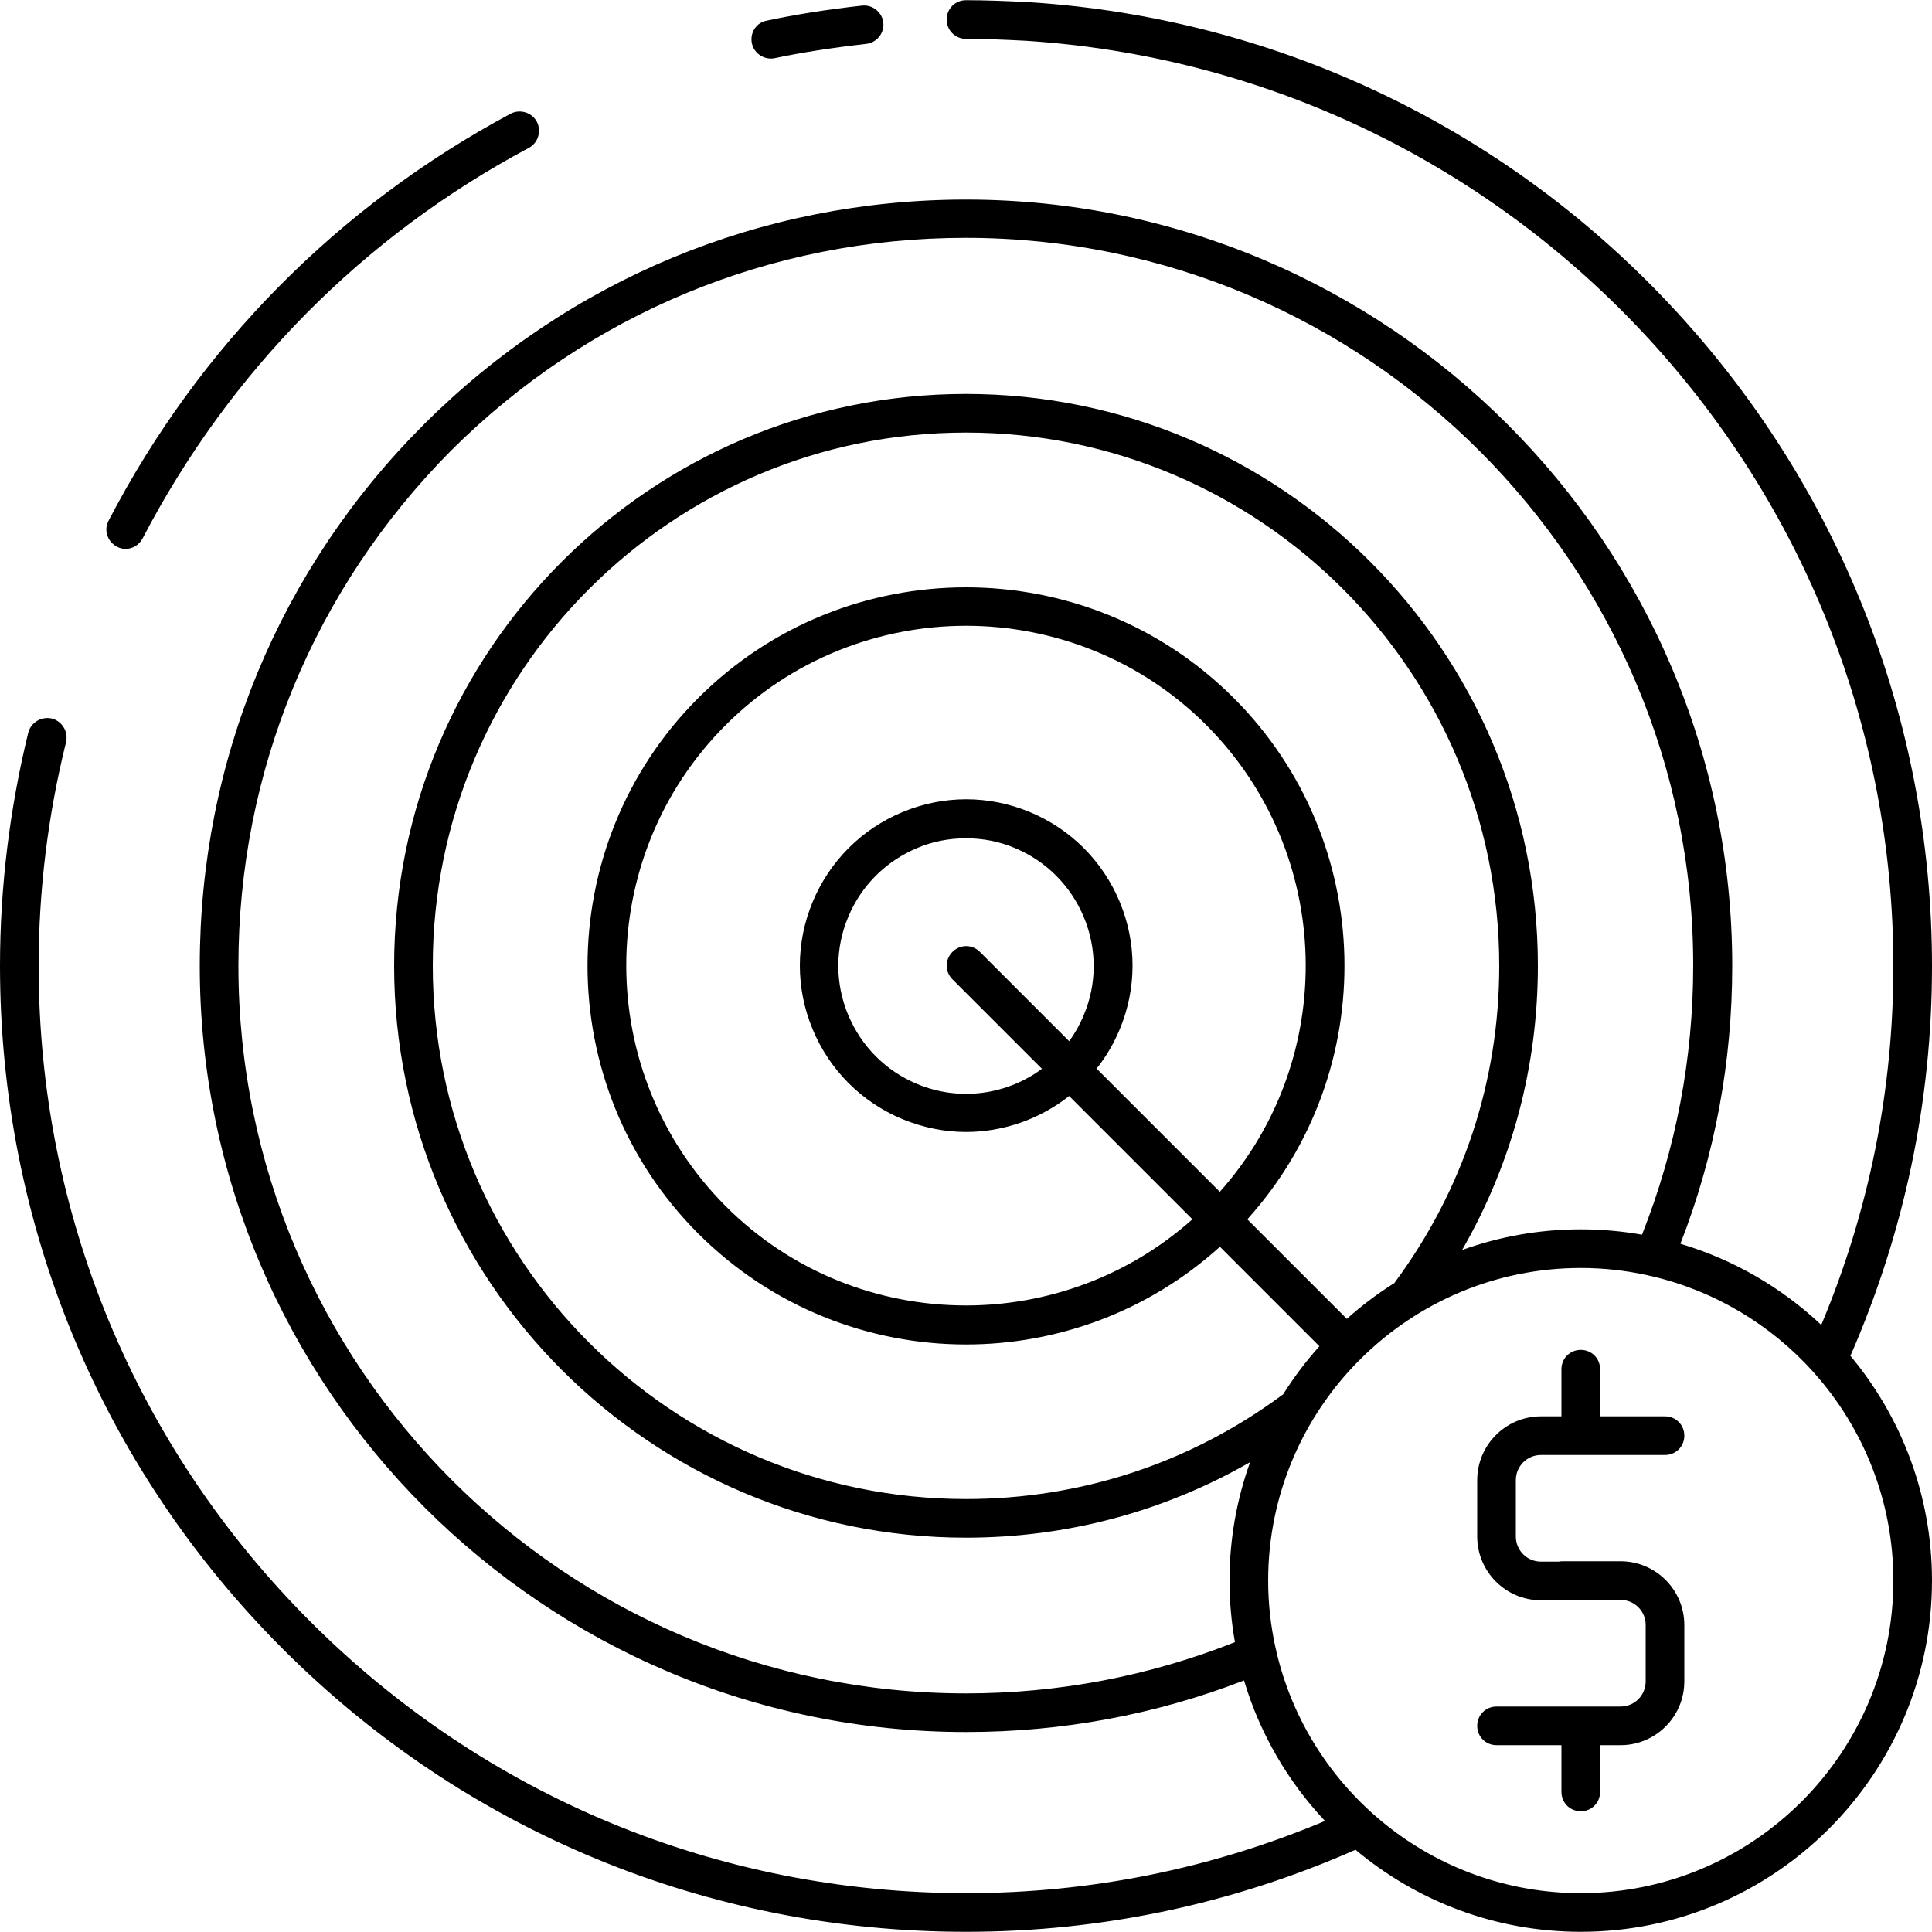 <!-- icon666.com - MILLIONS OF FREE VECTOR ICONS --><svg version="1.1" id="Capa_1" xmlns="http://www.w3.org/2000/svg" xmlns:xlink="http://www.w3.org/1999/xlink" x="0px" y="0px" viewBox="0 0 512 512" style="enable-background:new 0 0 512 512;" xml:space="preserve"><g><g><g><path d="M30.925,144.845c0.717,0.41,1.536,0.614,2.355,0.614c1.843,0,3.584-1.024,4.506-2.765 c23.04-44.237,58.368-80.077,102.4-103.526c2.458-1.331,3.379-4.506,2.048-6.963c-1.331-2.458-4.506-3.379-6.963-2.048 C89.6,54.63,52.736,91.904,28.774,137.984C27.443,140.442,28.467,143.514,30.925,144.845z"></path><path d="M512,256.051c0-65.536-24.781-127.795-69.632-175.514C397.722,33.024,337.306,4.659,272.486,0.563 C266.445,0.256,261.018,0.051,256,0.051c-2.867,0-5.12,2.253-5.12,5.12s2.253,5.12,5.12,5.12c4.813,0,10.035,0.205,15.872,0.512 c62.157,3.994,120.115,31.232,163.021,76.8c43.11,45.773,66.867,105.574,66.867,168.448c0,32.901-6.456,64.915-19.102,95.065 c-10.468-9.854-23.208-17.316-37.338-21.507c9.154-23.394,13.739-48.218,13.739-73.661C459.059,144.026,367.923,52.89,256,52.89 c-54.272,0-105.165,21.197-143.565,59.494c-38.4,38.298-59.494,89.293-59.494,143.565c0,111.923,91.136,203.059,203.059,203.059 c25.457,0,50.206-4.59,73.681-13.672c4.191,14.09,11.634,26.796,21.459,37.241c-30.16,12.666-62.118,19.131-95.14,19.131 c-65.638,0-127.386-25.6-173.773-71.987C35.84,383.334,10.24,321.587,10.24,255.949c0-19.968,2.458-39.936,7.27-59.29 c0.614-2.765-1.024-5.53-3.789-6.246c-2.765-0.614-5.53,1.024-6.246,3.789C2.56,214.374,0,235.162,0,255.949 c0,68.403,26.624,132.71,74.957,181.043c48.333,48.333,112.64,74.957,181.043,74.957c35.88,0,70.596-7.354,103.225-21.736 c16.175,13.557,37,21.736,59.693,21.736c51.302,0,93.082-41.779,93.082-93.082c0-22.627-8.131-43.399-21.618-59.553 C504.655,326.608,512,291.911,512,256.051z M256,448.768c-106.291,0-192.819-86.528-192.819-192.819 c0-51.507,20.07-99.942,56.32-136.499c36.454-36.352,84.89-56.422,136.397-56.422c106.291,0,192.819,86.528,192.819,192.819 c0,24.693-4.585,48.652-13.569,71.36c-5.272-0.932-10.695-1.421-16.229-1.421c-11.028,0-21.615,1.935-31.443,5.476 c13.193-22.902,20.076-48.625,20.076-75.313c0-83.558-67.994-151.552-151.552-151.552S104.448,172.39,104.448,255.949 S172.442,407.501,256,407.501c26.724,0,52.48-6.902,75.292-20.017c-3.527,9.811-5.455,20.377-5.455,31.383 c0,5.568,0.494,11.023,1.437,16.325C304.561,444.181,280.602,448.768,256,448.768z M356.932,349.508l-26.378-26.378 c35.486-39.337,34.289-100.264-3.591-138.145c-39.117-39.117-102.81-39.117-141.926,0s-39.117,102.81,0,141.926 c19.558,19.558,45.261,29.389,70.963,29.389c24.123,0,48.246-8.66,67.289-25.895l26.366,26.366 c-3.567,3.974-6.796,8.255-9.646,12.799c-0.081,0.052-0.169,0.087-0.247,0.144c-24.371,18.022-53.35,27.546-83.763,27.546 c-77.926,0-141.312-63.386-141.312-141.312S178.074,114.637,256,114.637s141.312,63.386,141.312,141.312 c0,30.413-9.523,59.392-27.648,83.866c-0.047,0.061-0.075,0.13-0.119,0.193C365.072,342.819,360.853,346,356.932,349.508z M290.615,283.191c2.46-3.112,4.543-6.606,6.14-10.449c4.506-10.854,4.506-22.835,0-33.69 c-4.506-10.854-13.005-19.354-23.859-23.859c-10.854-4.506-22.835-4.506-33.69,0c-10.854,4.506-19.354,13.005-23.859,23.859 c-4.506,10.854-4.506,22.835,0,33.69c4.506,10.854,13.005,19.354,23.859,23.859c5.53,2.253,11.162,3.379,16.794,3.379 c9.906,0,19.569-3.401,27.338-9.526l32.663,32.663c-17.003,15.193-38.544,22.841-60.001,22.841 c-23.04,0-46.08-8.704-63.693-26.317c-35.123-35.226-35.123-92.365,0-127.488c17.51-17.51,40.653-26.317,63.693-26.317 c23.04,0,46.182,8.806,63.693,26.317c33.885,33.984,35.068,88.357,3.572,123.687L290.615,283.191z M259.686,252.262 c-2.048-2.048-5.222-2.048-7.27,0c-2.048,2.048-2.048,5.222,0,7.27l23.712,23.712c-9.222,6.816-21.703,8.758-33.03,4.039 c-8.397-3.482-14.848-10.035-18.33-18.33c-3.482-8.397-3.482-17.613,0-25.907c3.482-8.397,10.035-14.848,18.33-18.33 c4.096-1.741,8.499-2.56,12.902-2.56s8.806,0.819,12.902,2.56c8.397,3.482,14.848,10.035,18.33,18.33 c3.482,8.397,3.482,17.613,0,25.907c-1.033,2.529-2.345,4.857-3.877,6.978L259.686,252.262z M418.918,501.709 c-39.174,0-72.071-27.358-80.644-63.96c-0.04-0.321-0.115-0.638-0.22-0.952c-1.281-5.778-1.977-11.772-1.977-17.929 c0-22.751,9.228-43.389,24.133-58.377c0.078-0.069,0.164-0.121,0.239-0.195c0.069-0.069,0.117-0.149,0.182-0.221 c14.981-14.853,35.582-24.048,58.288-24.048c6.075,0,11.993,0.676,17.7,1.924c0.31,0.1,0.621,0.174,0.935,0.216 c16.813,3.883,31.69,12.881,42.876,25.284c0.073,0.086,0.142,0.173,0.221,0.255c13.115,14.661,21.11,33.994,21.11,55.162 C501.76,464.538,464.589,501.709,418.918,501.709z"></path><path d="M204.288,15.514c0.307,0,0.717,0,1.024-0.102c7.27-1.536,15.258-2.765,24.269-3.789c2.765-0.307,4.813-2.867,4.506-5.632 c-0.307-2.765-2.867-4.813-5.632-4.506c-9.318,1.024-17.613,2.355-25.293,3.994c-2.765,0.512-4.506,3.277-3.891,6.042 C199.782,13.875,201.933,15.514,204.288,15.514z"></path><path d="M408.371,385.587h32.87c2.867,0,5.12-2.253,5.12-5.12s-2.253-5.12-5.12-5.12h-17.203v-12.493 c0-2.867-2.253-5.12-5.12-5.12s-5.12,2.253-5.12,5.12v12.493h-5.427c-9.318,0-16.896,7.578-16.896,16.896v14.95 c0,9.318,7.578,16.896,16.896,16.896h14.848c0.358,0,0.707-0.035,1.043-0.102h5.204c3.686,0,6.656,2.97,6.656,6.656v14.95 c0,3.686-2.97,6.656-6.656,6.656h-10.547c0,0,0,0-0.001,0s0,0-0.001,0h-22.323c-2.867,0-5.12,2.253-5.12,5.12 s2.253,5.12,5.12,5.12h17.203v12.39c0,2.867,2.253,5.12,5.12,5.12s5.12-2.253,5.12-5.12v-12.39h5.427 c9.318,0,16.896-7.578,16.896-16.896v-14.95c0-9.318-7.578-16.896-16.896-16.896h-15.36c-0.358,0-0.707,0.035-1.043,0.102h-4.691 c-3.686,0-6.656-2.97-6.656-6.656v-14.95C401.715,388.557,404.685,385.587,408.371,385.587z"></path></g></g></g></svg>